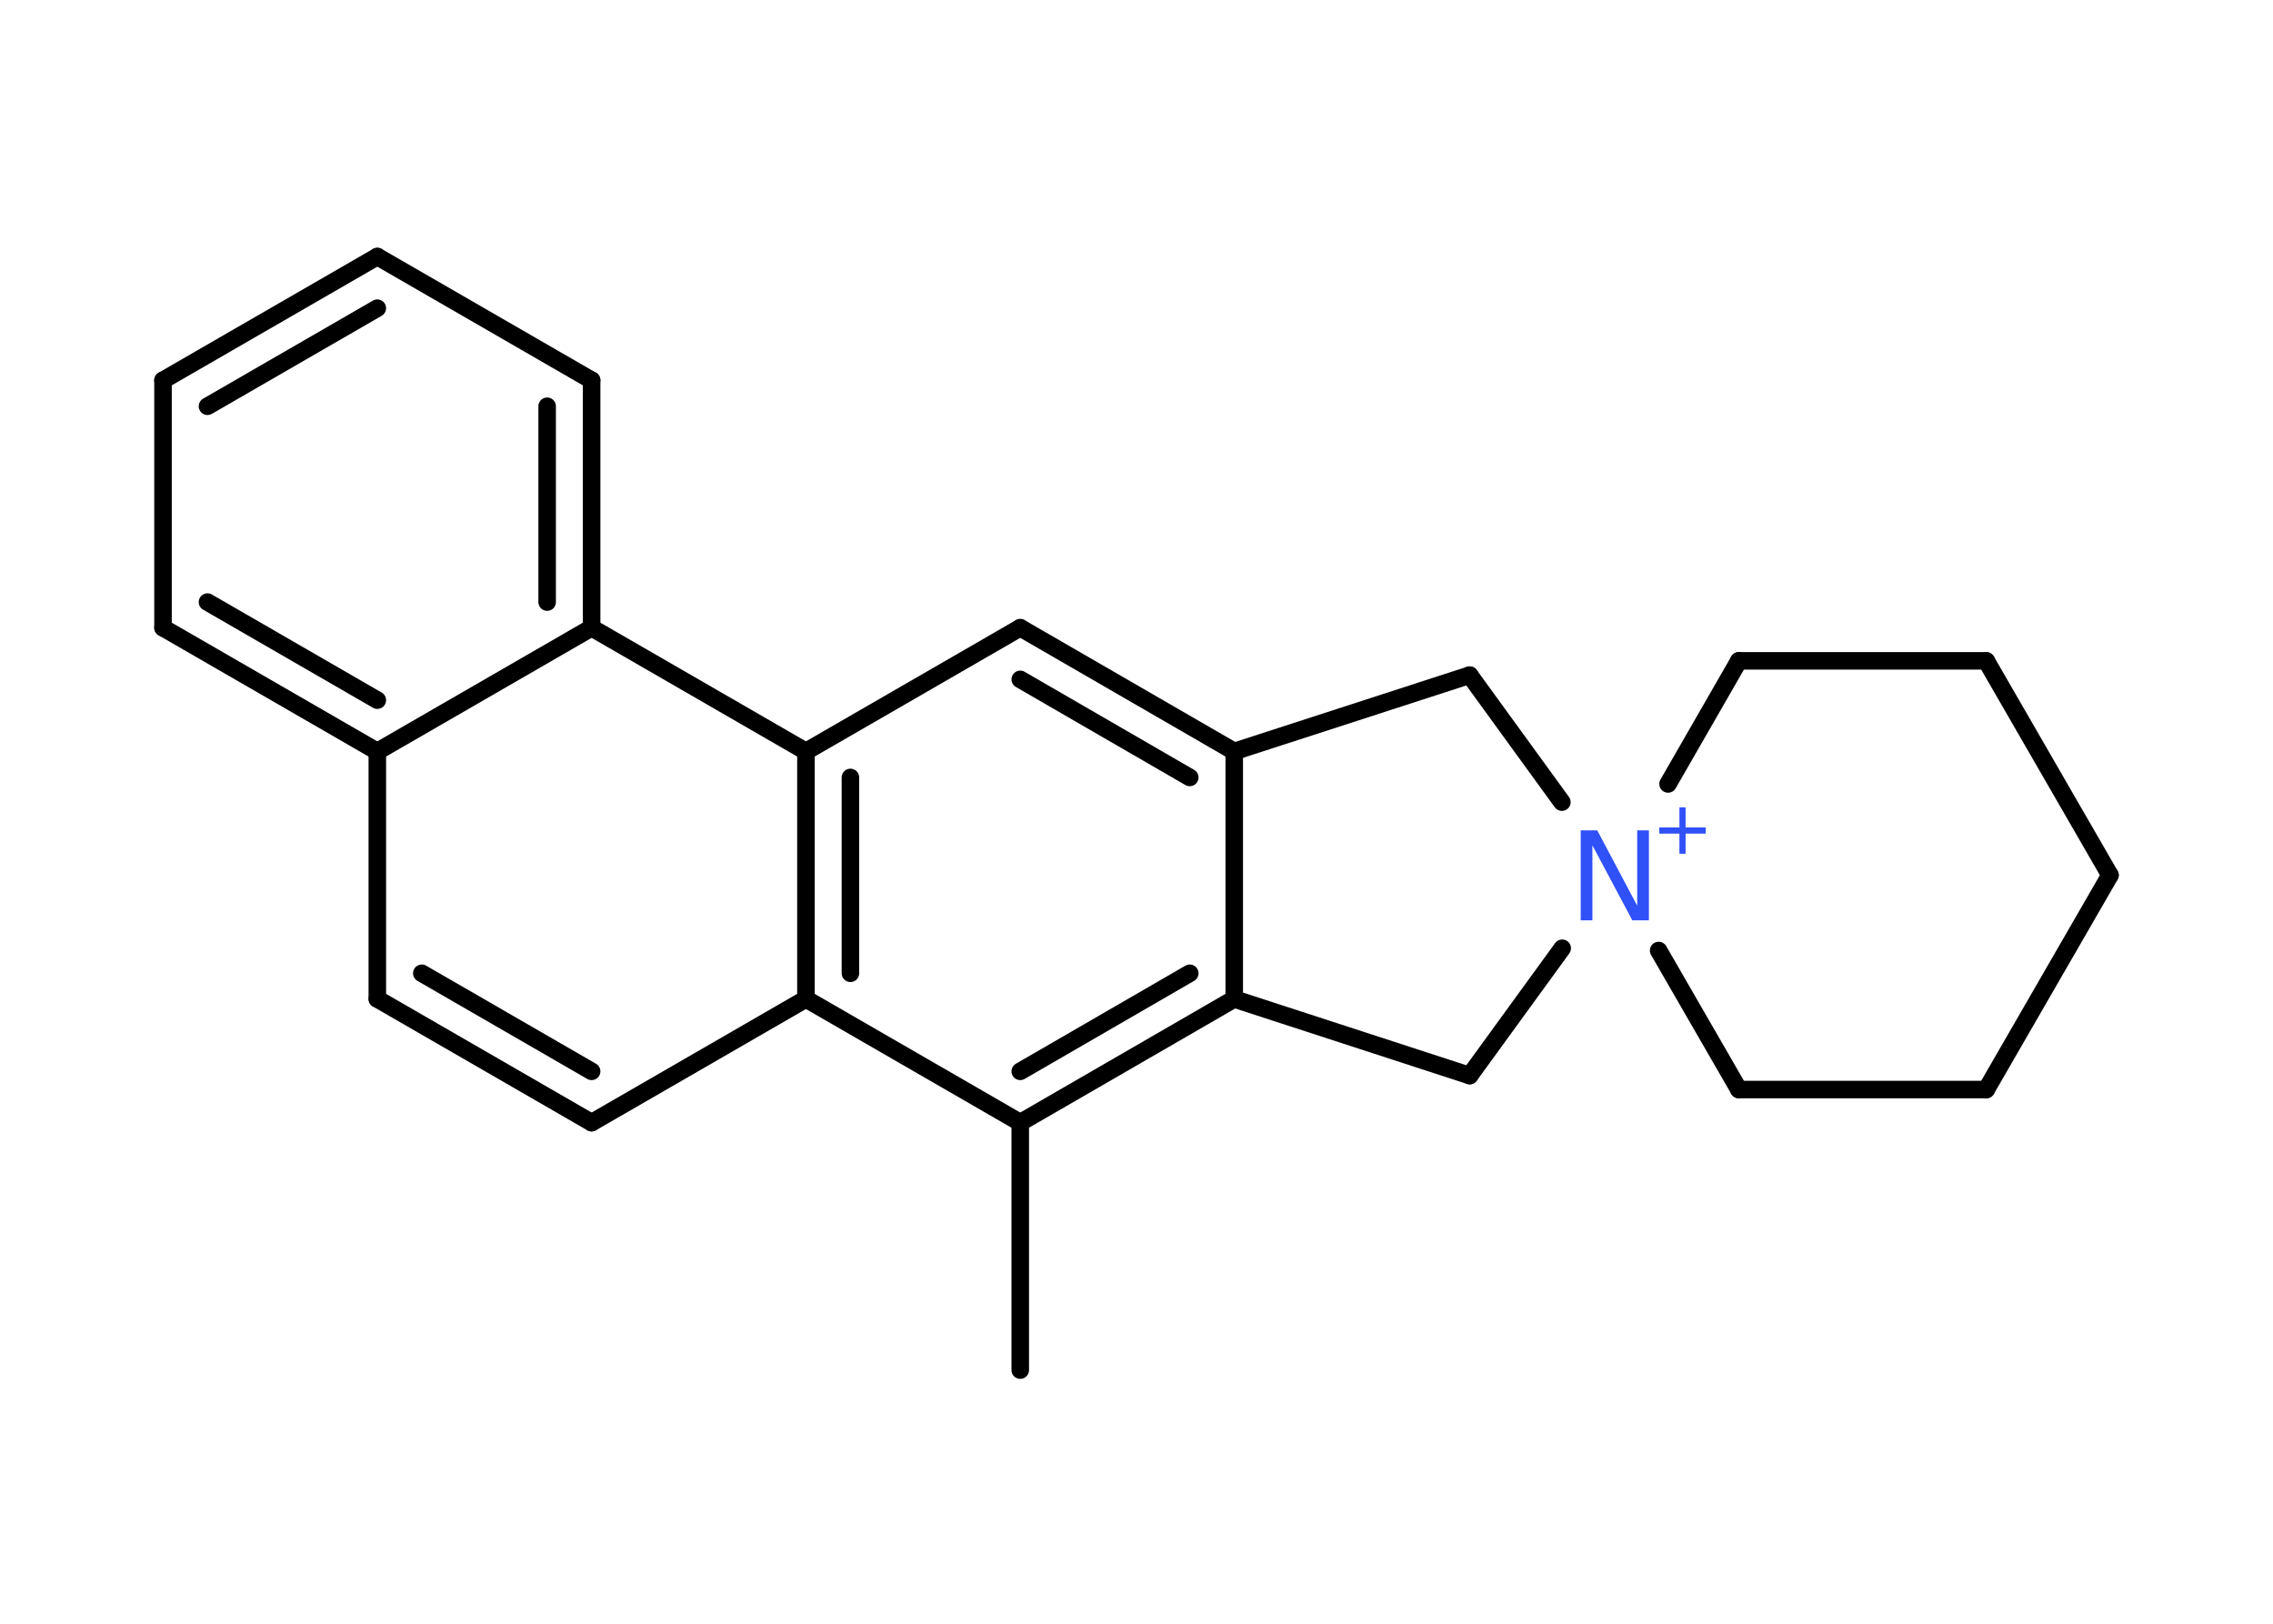 <?xml version='1.0' encoding='UTF-8'?>
<!DOCTYPE svg PUBLIC "-//W3C//DTD SVG 1.1//EN" "http://www.w3.org/Graphics/SVG/1.1/DTD/svg11.dtd">
<svg version='1.2' xmlns='http://www.w3.org/2000/svg' xmlns:xlink='http://www.w3.org/1999/xlink' width='70.0mm' height='50.0mm' viewBox='0 0 70.0 50.0'>
  <desc>Generated by the Chemistry Development Kit (http://github.com/cdk)</desc>
  <g stroke-linecap='round' stroke-linejoin='round' stroke='#000000' stroke-width='.54' fill='#3050F8'>
    <rect x='.0' y='.0' width='70.0' height='50.0' fill='#FFFFFF' stroke='none'/>
    <g id='mol1' class='mol'>
      <line id='mol1bnd1' class='bond' x1='31.42' y1='42.19' x2='31.42' y2='34.57'/>
      <g id='mol1bnd2' class='bond'>
        <line x1='31.42' y1='34.57' x2='38.01' y2='30.76'/>
        <line x1='31.42' y1='32.99' x2='36.64' y2='29.97'/>
      </g>
      <line id='mol1bnd3' class='bond' x1='38.01' y1='30.76' x2='38.01' y2='23.14'/>
      <g id='mol1bnd4' class='bond'>
        <line x1='38.01' y1='23.14' x2='31.42' y2='19.33'/>
        <line x1='36.64' y1='23.94' x2='31.42' y2='20.92'/>
      </g>
      <line id='mol1bnd5' class='bond' x1='31.42' y1='19.33' x2='24.82' y2='23.14'/>
      <g id='mol1bnd6' class='bond'>
        <line x1='24.82' y1='23.14' x2='24.82' y2='30.76'/>
        <line x1='26.19' y1='23.94' x2='26.19' y2='29.97'/>
      </g>
      <line id='mol1bnd7' class='bond' x1='31.42' y1='34.57' x2='24.82' y2='30.76'/>
      <line id='mol1bnd8' class='bond' x1='24.82' y1='30.76' x2='18.22' y2='34.57'/>
      <g id='mol1bnd9' class='bond'>
        <line x1='11.62' y1='30.76' x2='18.22' y2='34.57'/>
        <line x1='12.99' y1='29.97' x2='18.22' y2='32.99'/>
      </g>
      <line id='mol1bnd10' class='bond' x1='11.62' y1='30.76' x2='11.62' y2='23.14'/>
      <g id='mol1bnd11' class='bond'>
        <line x1='5.02' y1='19.33' x2='11.62' y2='23.14'/>
        <line x1='6.39' y1='18.54' x2='11.62' y2='21.56'/>
      </g>
      <line id='mol1bnd12' class='bond' x1='5.02' y1='19.33' x2='5.02' y2='11.71'/>
      <g id='mol1bnd13' class='bond'>
        <line x1='11.62' y1='7.9' x2='5.02' y2='11.71'/>
        <line x1='11.62' y1='9.49' x2='6.39' y2='12.51'/>
      </g>
      <line id='mol1bnd14' class='bond' x1='11.62' y1='7.9' x2='18.22' y2='11.71'/>
      <g id='mol1bnd15' class='bond'>
        <line x1='18.22' y1='19.33' x2='18.22' y2='11.71'/>
        <line x1='16.85' y1='18.54' x2='16.85' y2='12.51'/>
      </g>
      <line id='mol1bnd16' class='bond' x1='11.62' y1='23.14' x2='18.22' y2='19.33'/>
      <line id='mol1bnd17' class='bond' x1='24.82' y1='23.14' x2='18.22' y2='19.33'/>
      <line id='mol1bnd18' class='bond' x1='38.01' y1='23.14' x2='45.26' y2='20.79'/>
      <line id='mol1bnd19' class='bond' x1='45.26' y1='20.79' x2='48.1' y2='24.7'/>
      <line id='mol1bnd20' class='bond' x1='51.37' y1='24.14' x2='53.55' y2='20.35'/>
      <line id='mol1bnd21' class='bond' x1='53.55' y1='20.35' x2='61.17' y2='20.35'/>
      <line id='mol1bnd22' class='bond' x1='61.17' y1='20.35' x2='64.98' y2='26.95'/>
      <line id='mol1bnd23' class='bond' x1='64.98' y1='26.95' x2='61.17' y2='33.55'/>
      <line id='mol1bnd24' class='bond' x1='61.17' y1='33.55' x2='53.55' y2='33.55'/>
      <line id='mol1bnd25' class='bond' x1='51.08' y1='29.27' x2='53.55' y2='33.55'/>
      <line id='mol1bnd26' class='bond' x1='48.11' y1='29.2' x2='45.26' y2='33.12'/>
      <line id='mol1bnd27' class='bond' x1='38.01' y1='30.76' x2='45.26' y2='33.12'/>
      <g id='mol1atm17' class='atom'>
        <path d='M48.69 25.57h.5l1.23 2.32v-2.32h.36v2.77h-.51l-1.23 -2.31v2.31h-.36v-2.77z' stroke='none'/>
        <path d='M51.91 24.86v.62h.62v.19h-.62v.62h-.19v-.62h-.62v-.19h.62v-.62h.19z' stroke='none'/>
      </g>
    </g>
  </g>
</svg>
